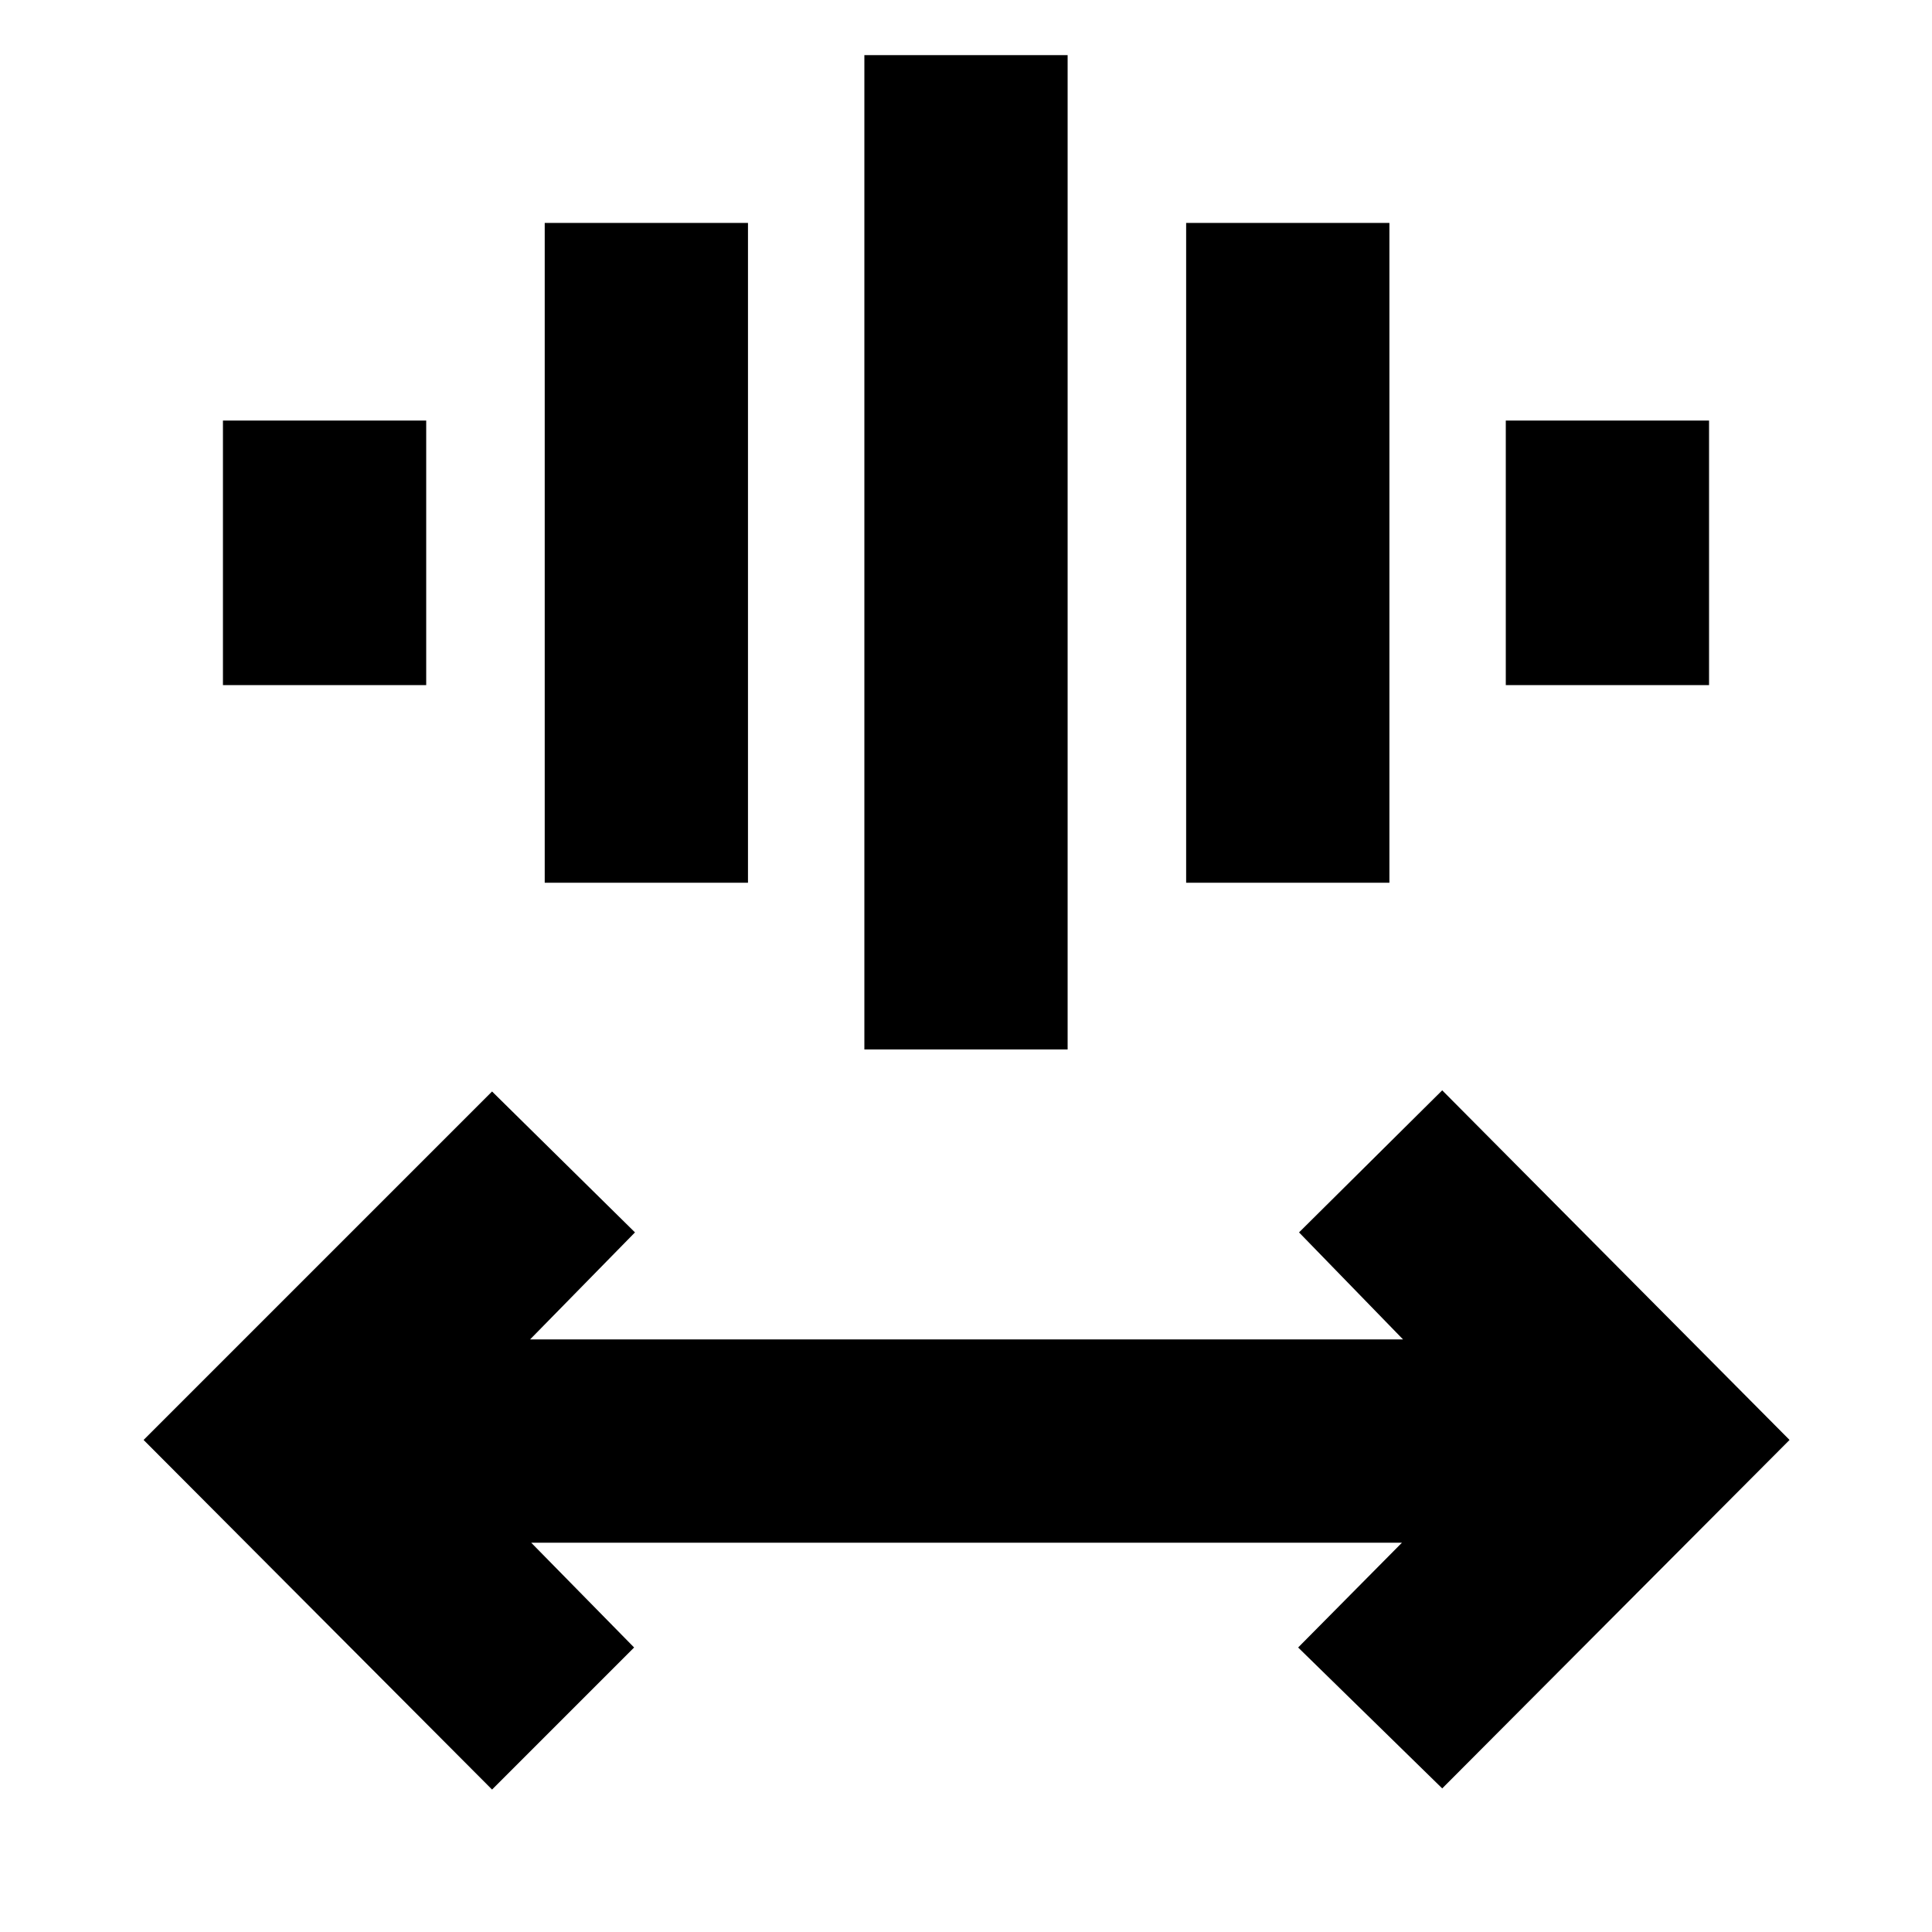 <svg xmlns="http://www.w3.org/2000/svg" height="24" viewBox="0 -960 960 960" width="24"><path d="M244.5-70.78 71.35-244.5 244.5-417.65l71.02 70.02-52.13 53.19h433.78l-51.69-53.19 71.15-70.59L889.22-244.5 716.63-71.35l-71.59-70.02 51.57-52.06H263.96l51.13 52.06-70.59 70.59Zm185-367.76v-494.07h101v494.07h-101Zm-158.83-82.83v-327.85h101v327.85h-101Zm318.72 0v-327.85h101v327.85h-101Zm-478.61-98.2v-131.45h101v131.45h-101Zm637.44 0v-131.45h101v131.45h-101Z"/></svg>